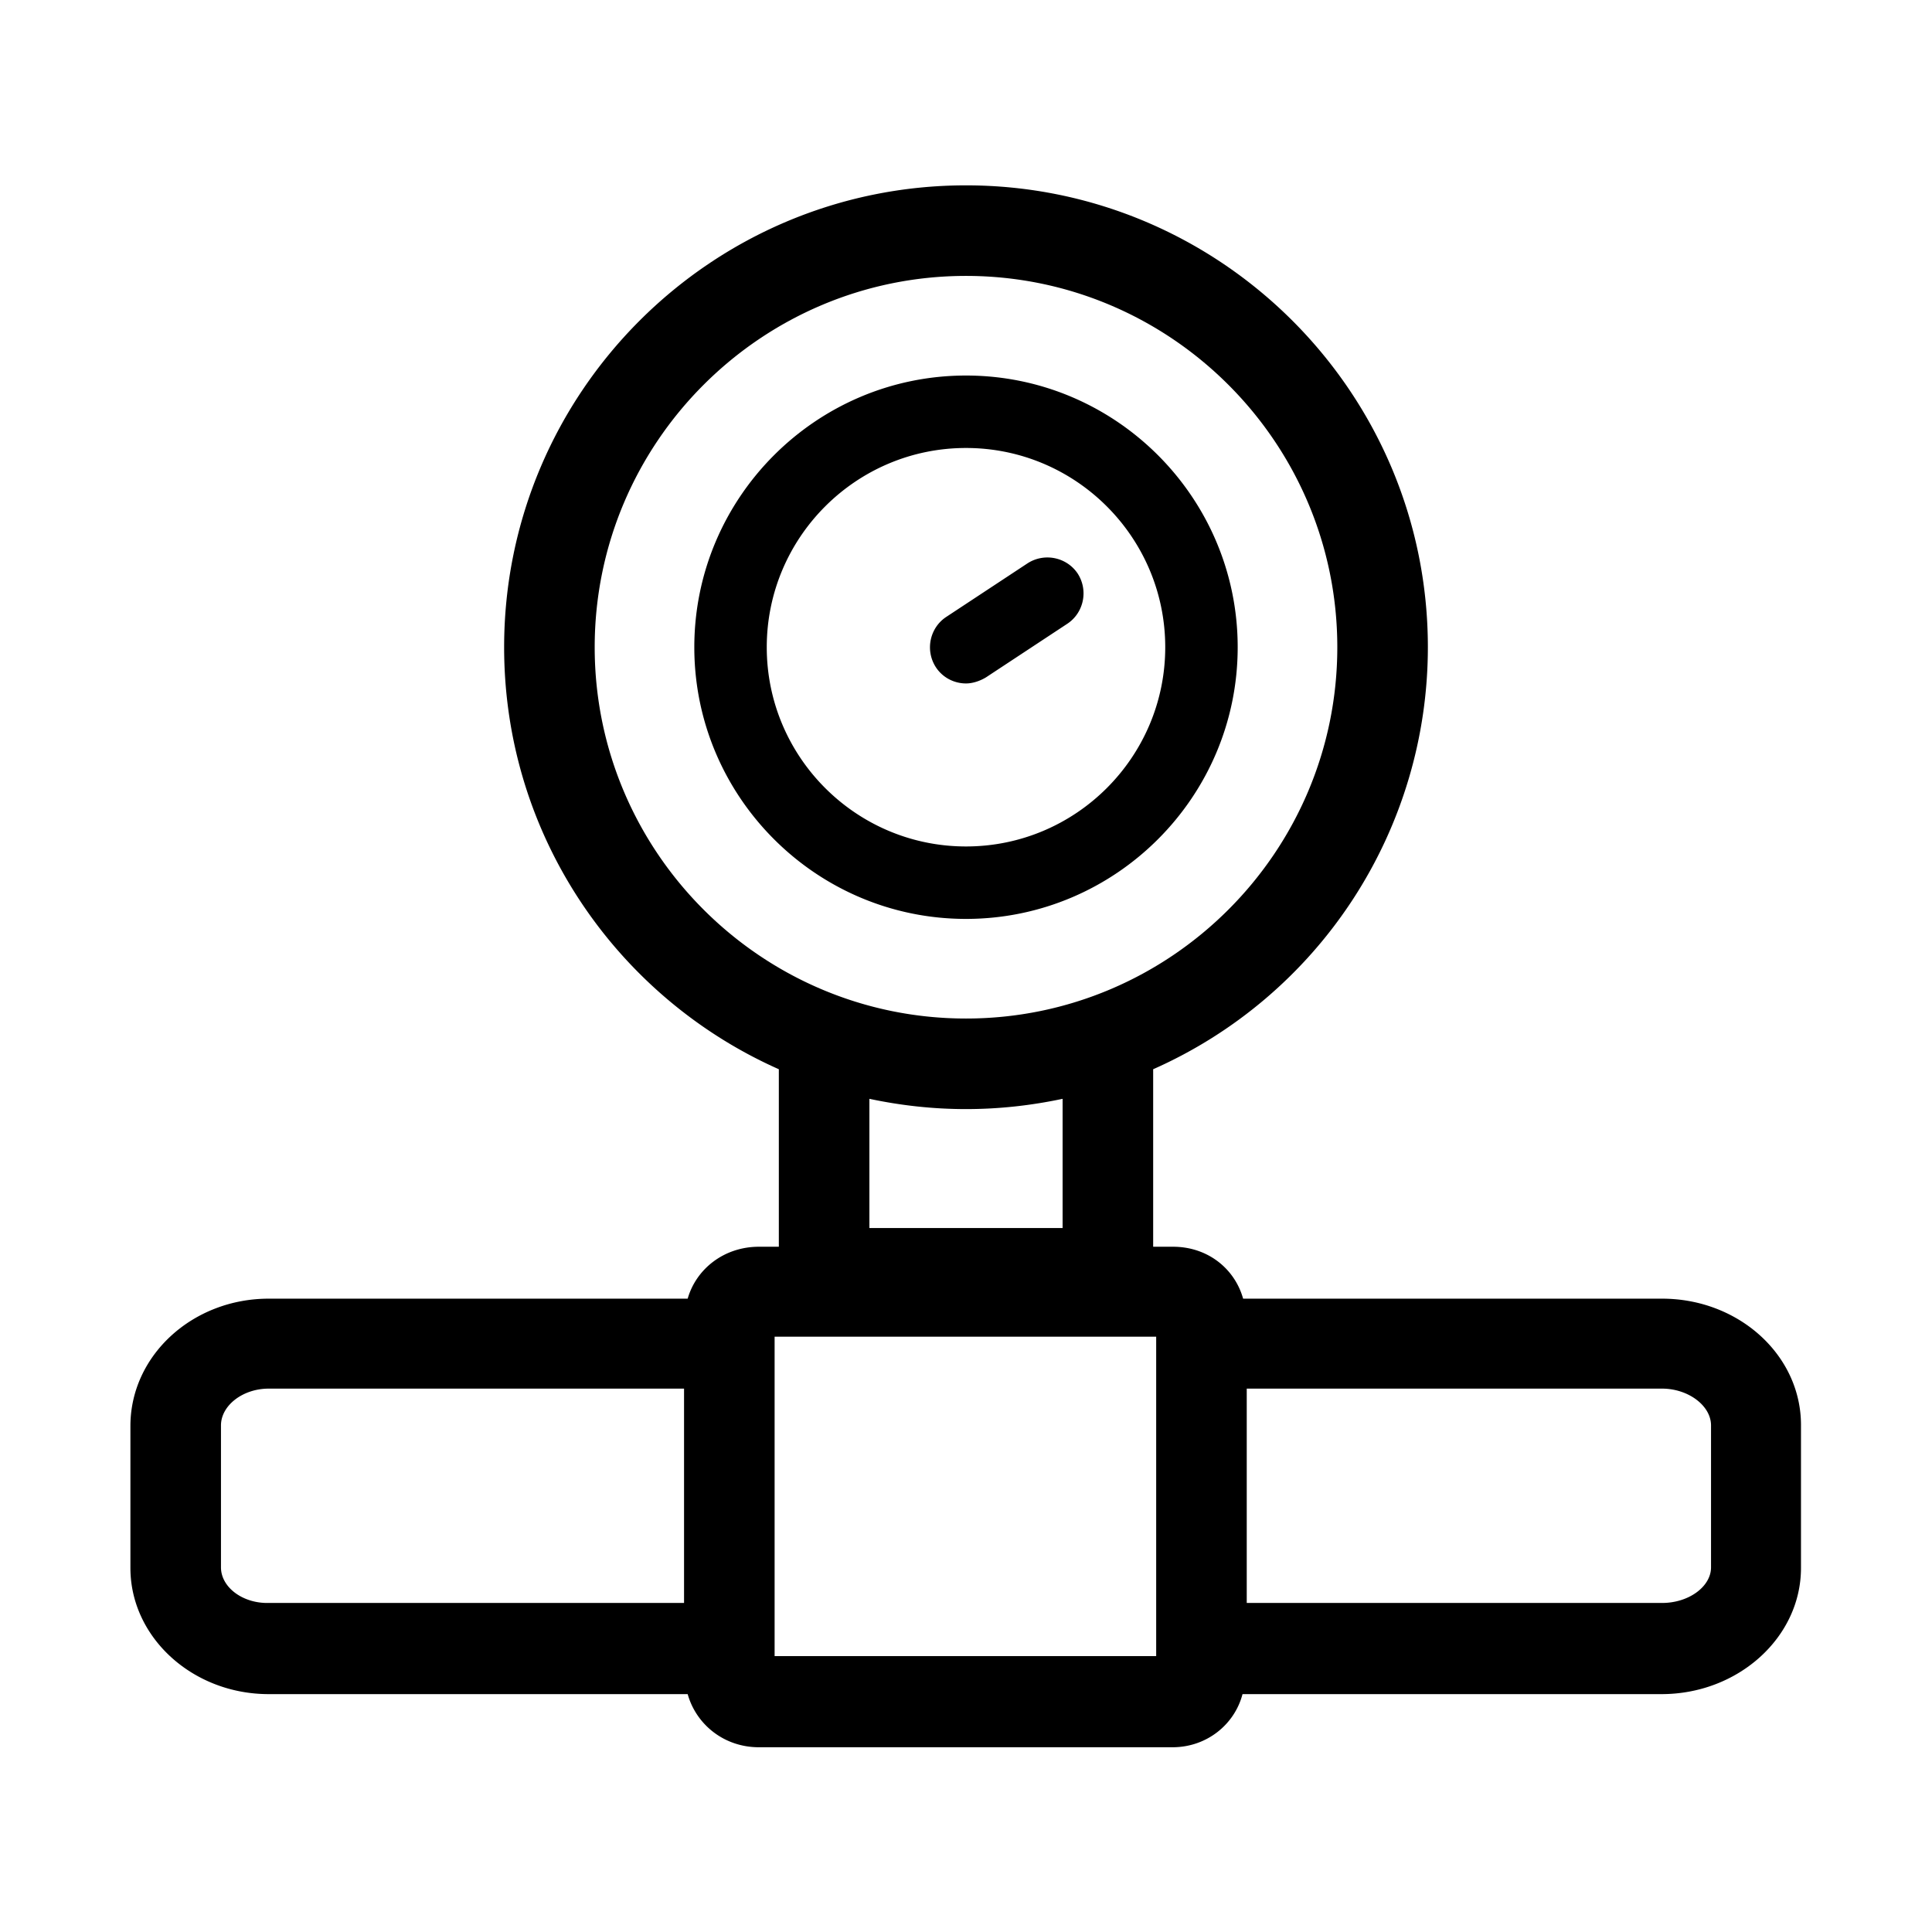 <svg viewBox="0 0 32 32"><path d="M20.5 10.72c0-2.48-2.02-4.5-4.5-4.5s-4.5 2.02-4.5 4.5 2.02 4.5 4.5 4.5 4.5-2.02 4.5-4.5zm-7.8 0c0-1.82 1.48-3.3 3.3-3.3 1.82 0 3.3 1.48 3.3 3.3 0 1.82-1.48 3.3-3.3 3.3-1.82 0-3.3-1.48-3.3-3.3zm14.83 10.79h-6.94c-.14-.5-.59-.86-1.16-.86h-.33v-2.94a7.646 7.646 0 0 0 4.55-6.99c0-4.22-3.43-7.65-7.65-7.65S8.35 6.5 8.35 10.72c0 3.12 1.87 5.8 4.55 6.99v2.94h-.33c-.58 0-1.04.37-1.18.86H4.45c-1.26 0-2.29.94-2.29 2.11v2.35c0 1.15 1.03 2.09 2.29 2.09h6.94c.14.5.6.88 1.18.88h6.85c.57 0 1.03-.38 1.16-.88h6.94c1.27 0 2.31-.94 2.31-2.09v-2.35c.01-1.17-1.03-2.11-2.3-2.11zM9.85 10.72c0-3.39 2.76-6.15 6.15-6.15s6.15 2.76 6.15 6.15c0 3.39-2.76 6.15-6.15 6.15s-6.15-2.76-6.15-6.15zM16 18.37c.55 0 1.08-.06 1.6-.17v2.14h-3.2V18.2c.52.11 1.05.17 1.6.17zM3.66 25.96v-2.35c0-.33.36-.61.79-.61h6.88v3.55H4.45c-.43.01-.79-.26-.79-.59zm9.17-3.82h6.32v5.29h-6.32v-5.29zm15.51 3.82c0 .32-.37.59-.81.59h-6.88V23h6.88c.43 0 .81.28.81.61v2.35zM16 11.32c-.2 0-.39-.1-.5-.27-.18-.28-.1-.65.17-.83l1.35-.89c.28-.18.65-.1.83.17.18.28.1.65-.17.83l-1.35.89c-.1.06-.22.1-.33.1z"/></svg>